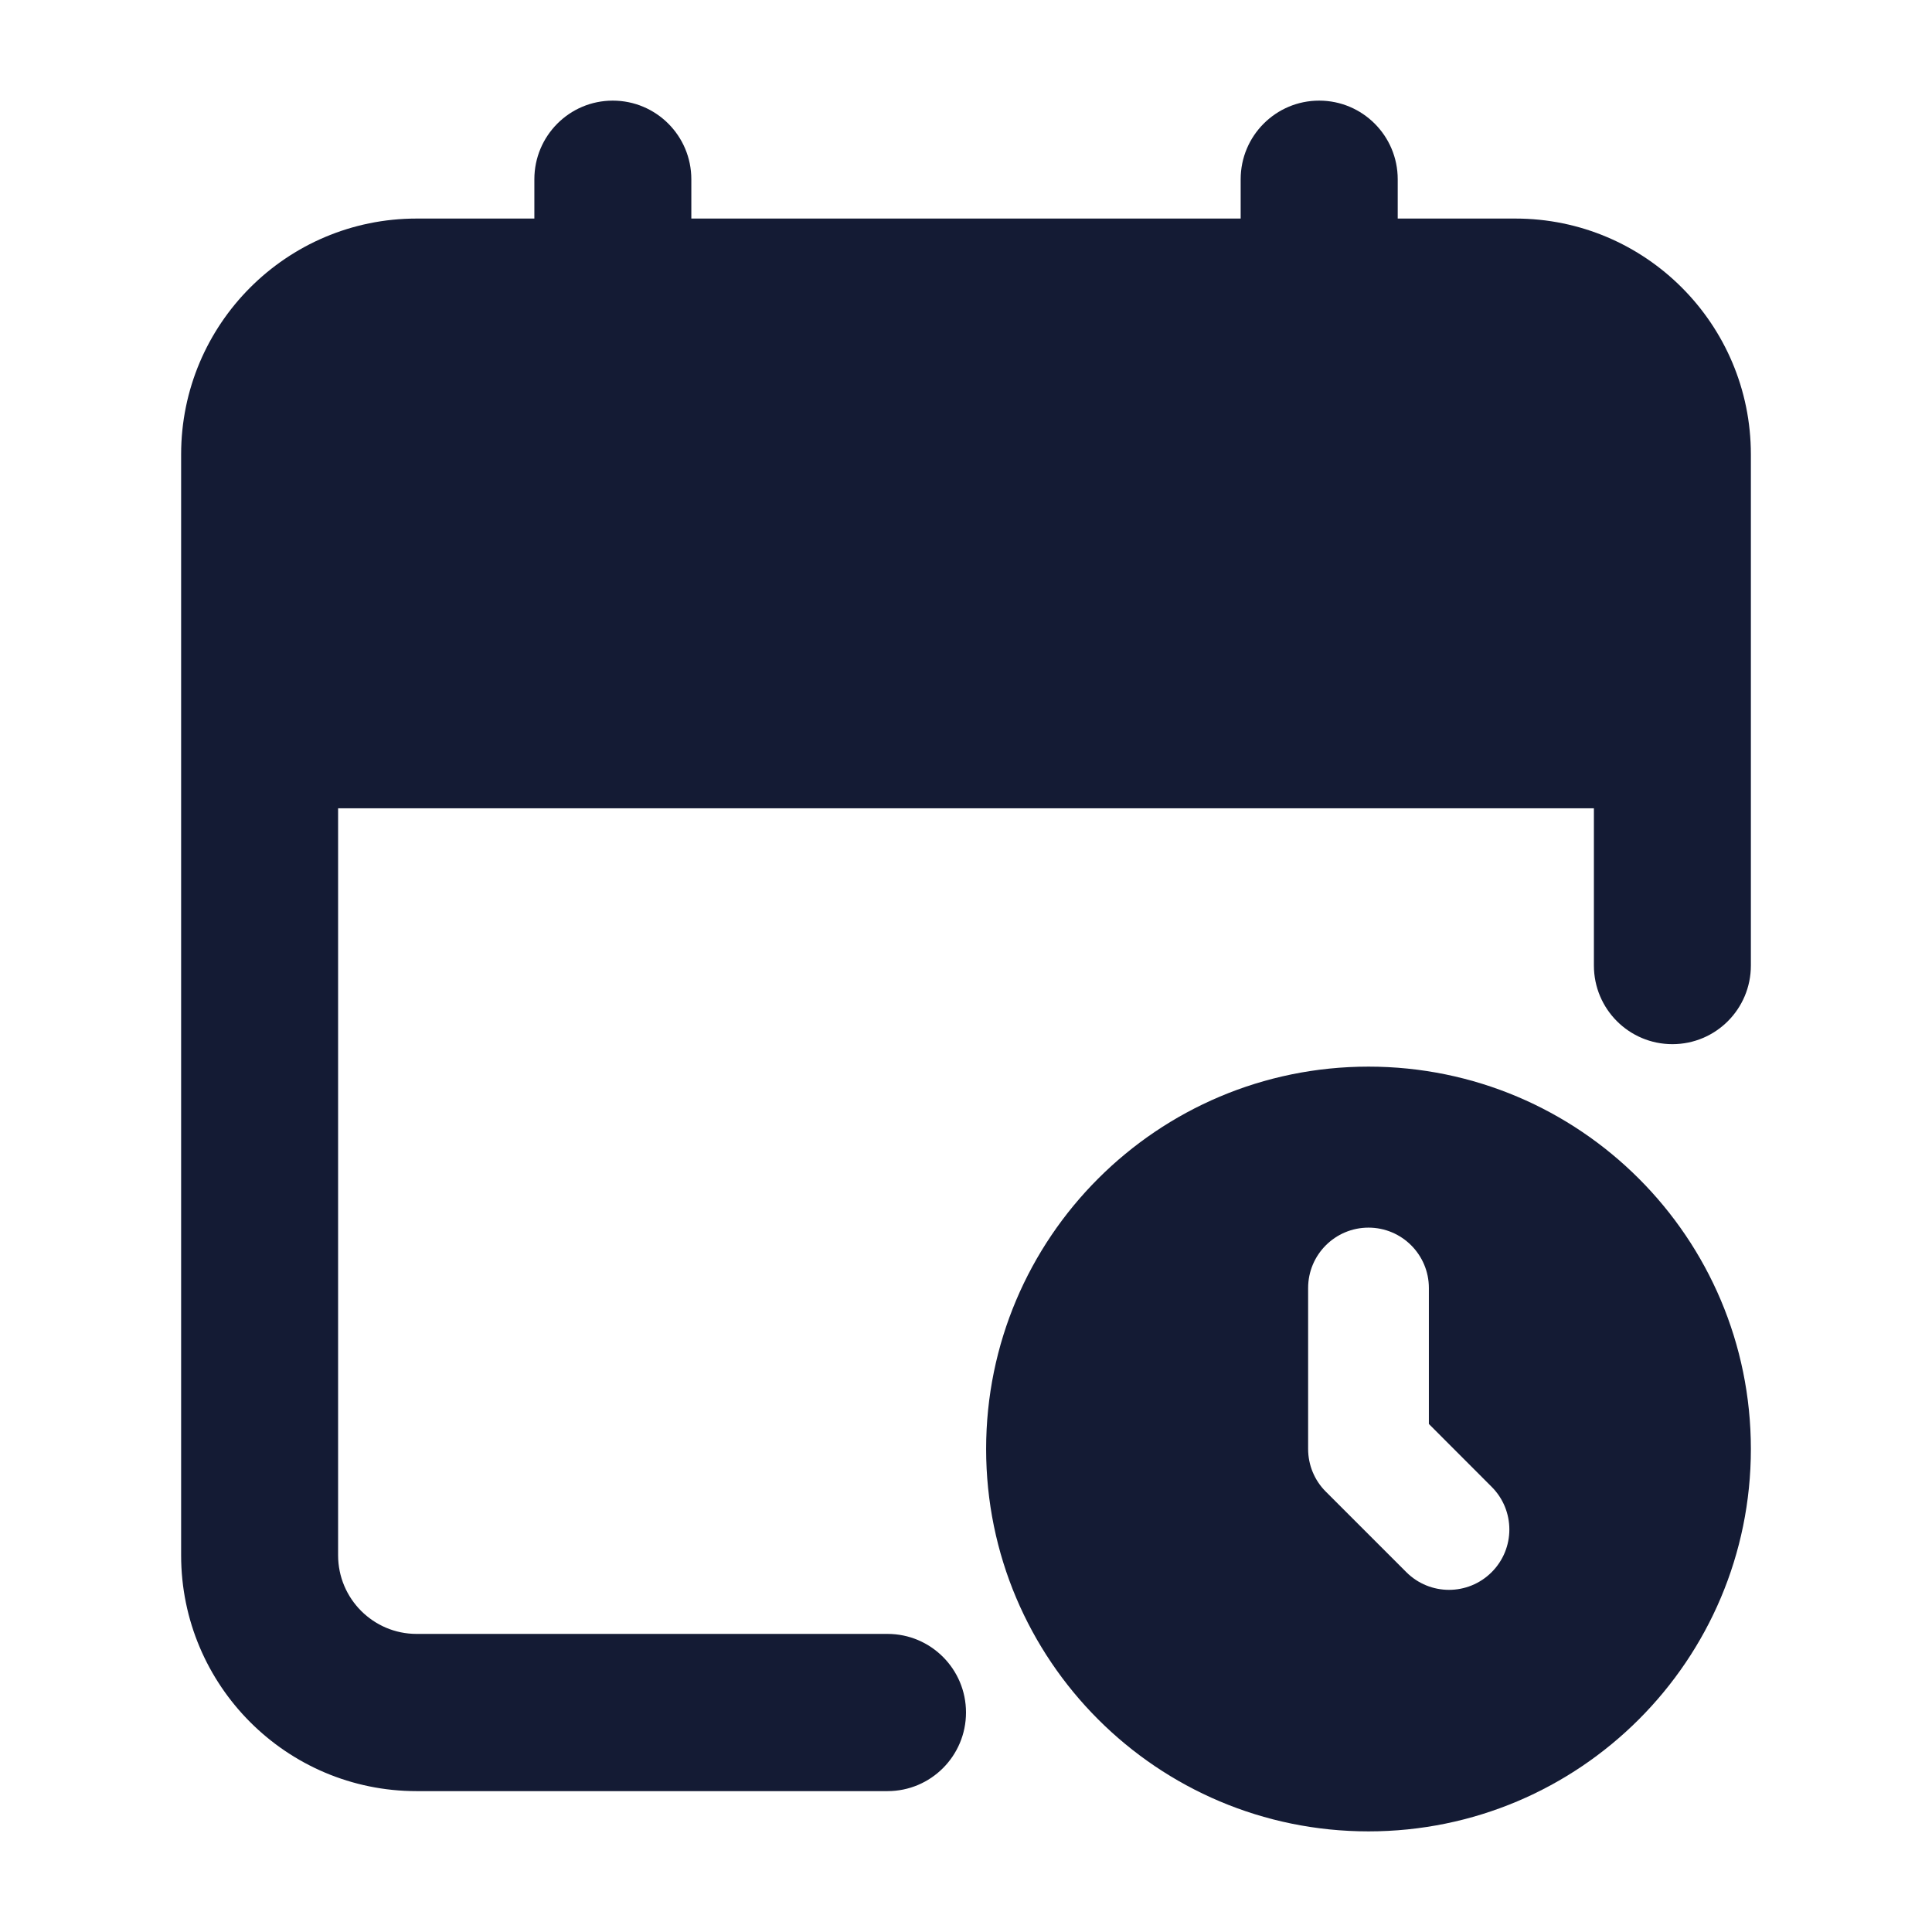 <svg width="24" height="24" viewBox="0 0 24 24" fill="none" xmlns="http://www.w3.org/2000/svg">
<path d="M7.612 1.25C8.151 1.25 8.588 1.687 8.588 2.227V2.715H15.412V2.227C15.412 1.687 15.849 1.25 16.387 1.25C16.926 1.25 17.363 1.687 17.363 2.227V2.715H18.825C20.44 2.715 21.75 4.027 21.75 5.645V9.062L21.75 9.064L21.75 9.066V11.994C21.75 12.534 21.314 12.971 20.775 12.971C20.236 12.971 19.8 12.534 19.8 11.994V10.041H4.2V19.32C4.2 19.859 4.637 20.297 5.175 20.297H11.025C11.563 20.297 12 20.734 12 21.273C12 21.813 11.563 22.25 11.025 22.25H5.175C3.56 22.25 2.25 20.938 2.25 19.32V5.645C2.25 4.027 3.56 2.715 5.175 2.715H6.638V2.227C6.638 1.687 7.074 1.25 7.612 1.25Z" fill="#141B34"/>
<path fill-rule="evenodd" clip-rule="evenodd" d="M17 13.25C14.377 13.25 12.25 15.377 12.25 18C12.25 20.623 14.377 22.75 17 22.75C19.623 22.75 21.75 20.623 21.75 18C21.75 15.377 19.623 13.25 17 13.25ZM17.75 16C17.75 15.586 17.414 15.25 17 15.25C16.586 15.25 16.25 15.586 16.25 16V18C16.25 18.199 16.329 18.39 16.47 18.53L17.47 19.53C17.763 19.823 18.237 19.823 18.53 19.53C18.823 19.237 18.823 18.763 18.53 18.47L17.75 17.689V16Z" fill="#141B34"/>
</svg>
